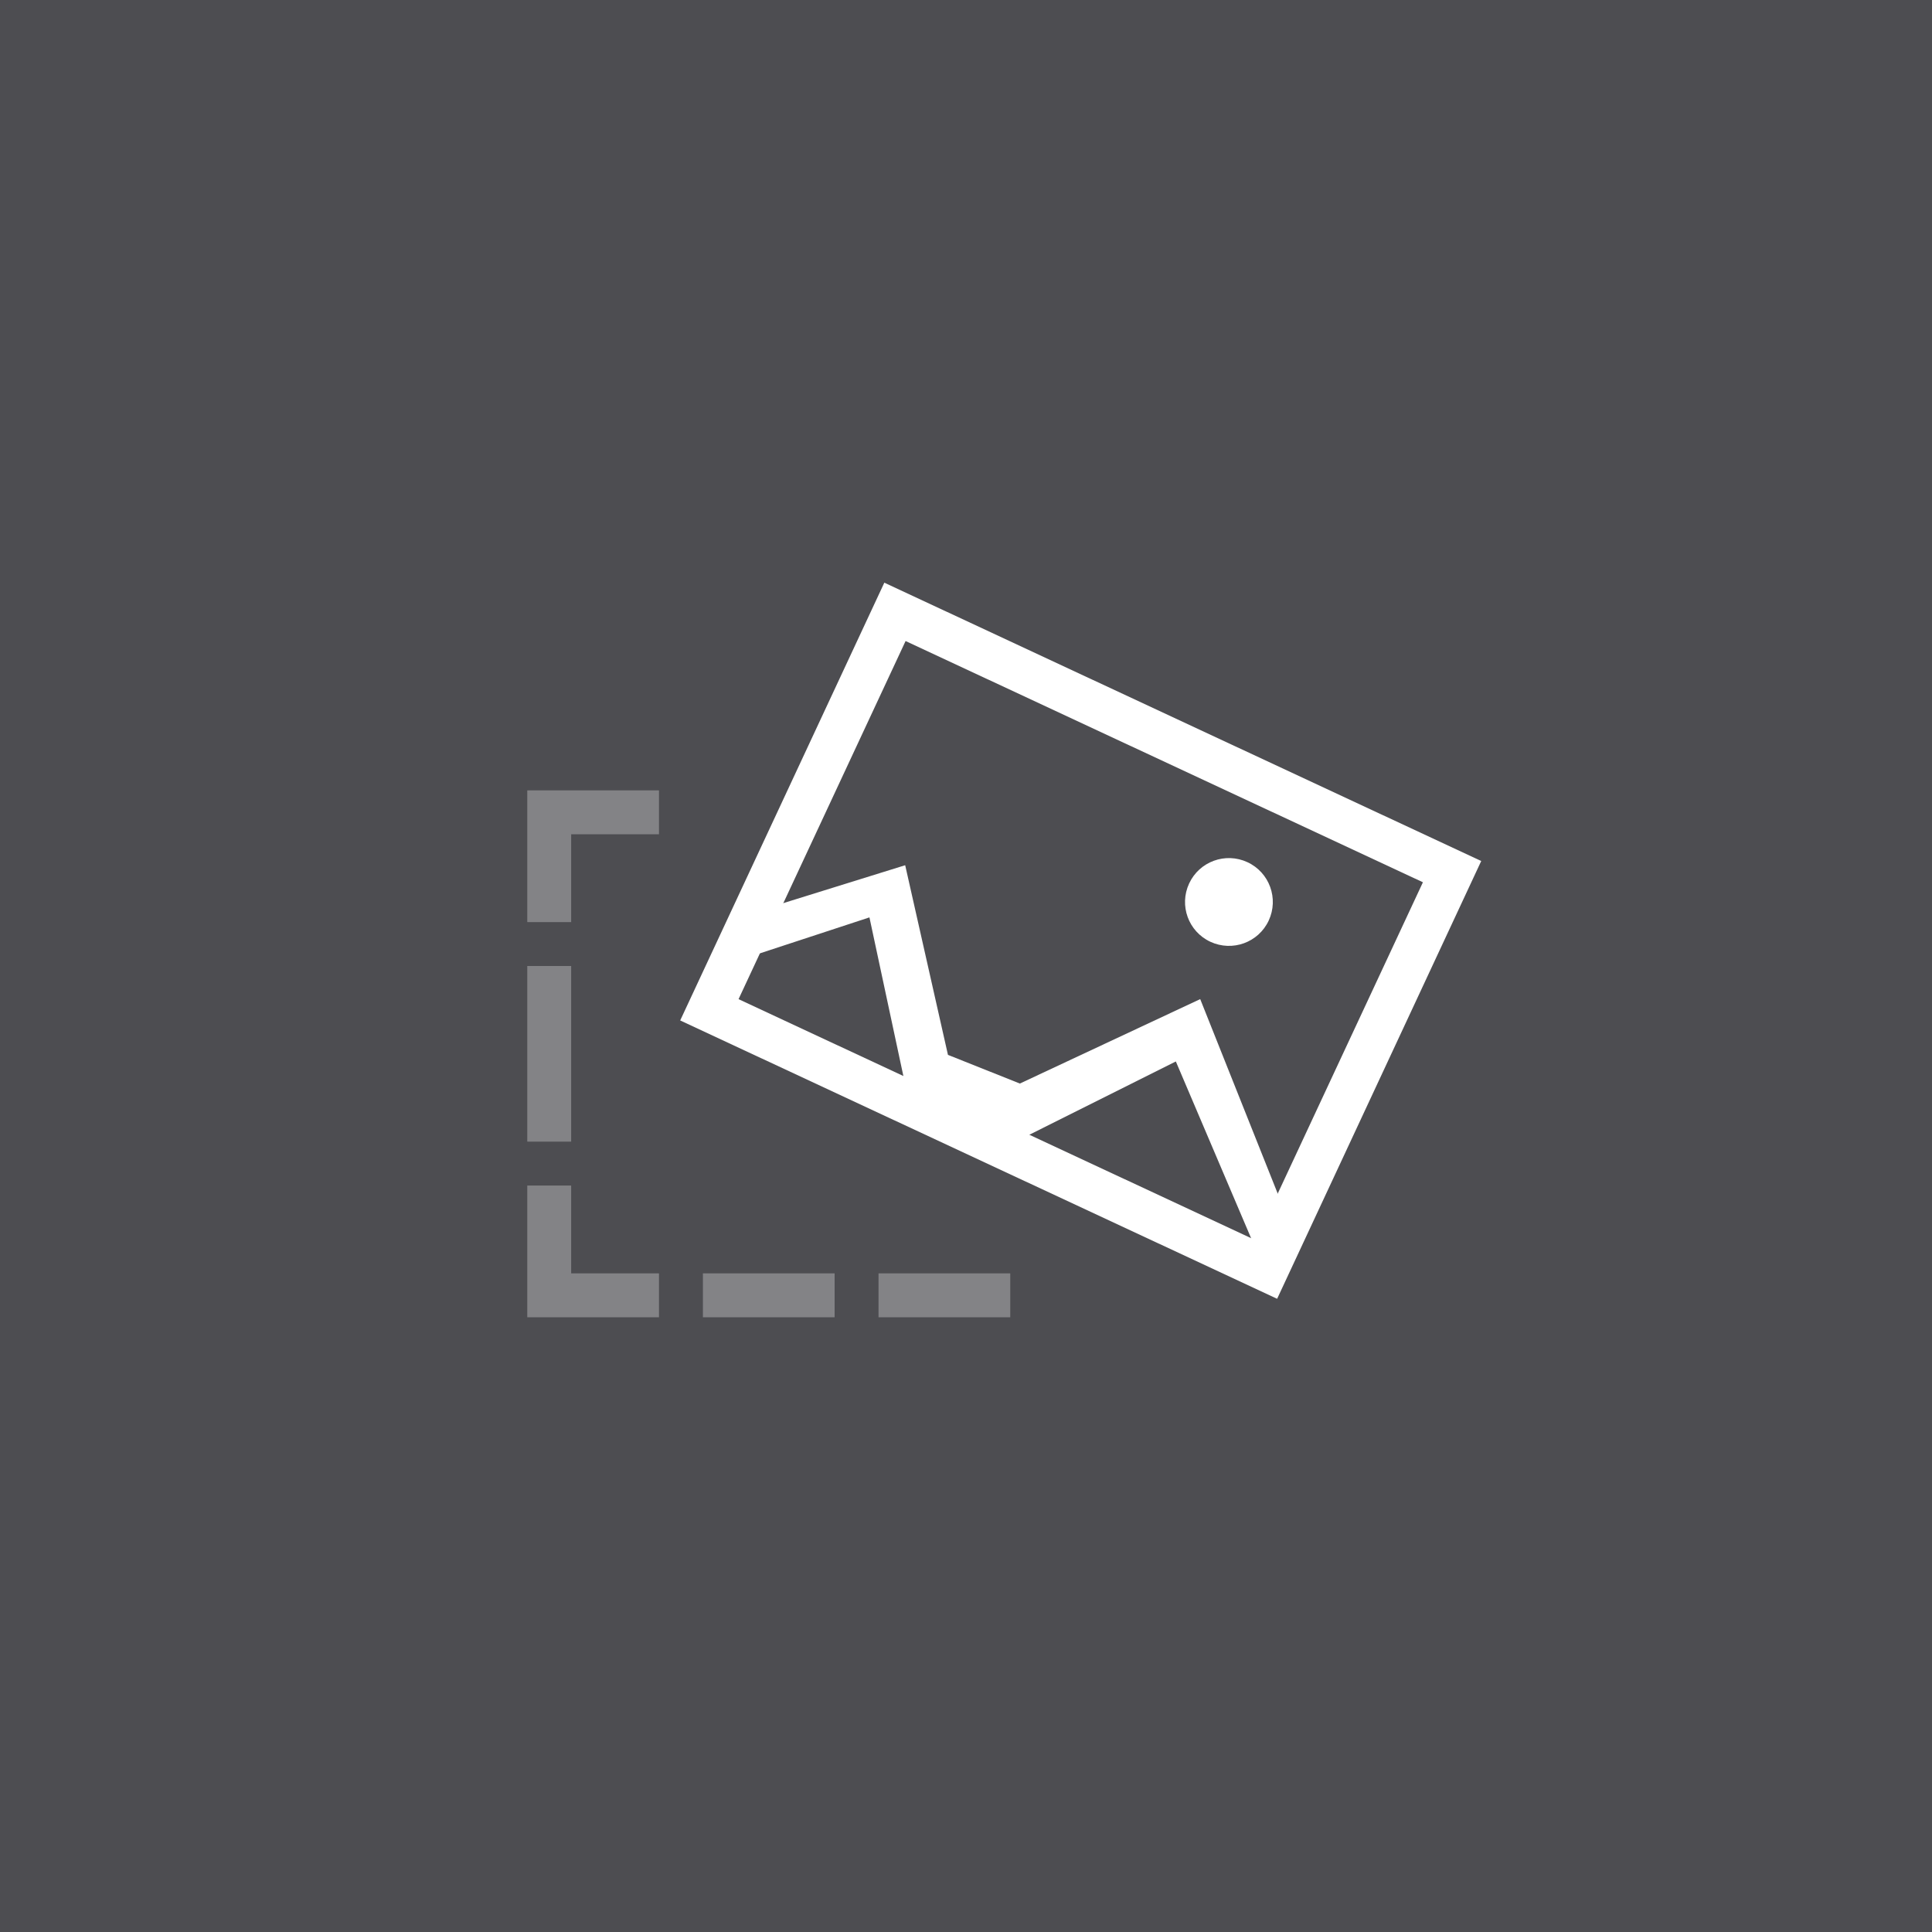 <?xml version="1.0" encoding="iso-8859-1"?>
<!-- Generator: Adobe Illustrator 16.0.0, SVG Export Plug-In . SVG Version: 6.00 Build 0)  -->
<!DOCTYPE svg PUBLIC "-//W3C//DTD SVG 1.1//EN" "http://www.w3.org/Graphics/SVG/1.1/DTD/svg11.dtd">
<svg version="1.1" xmlns="http://www.w3.org/2000/svg" xmlns:xlink="http://www.w3.org/1999/xlink" x="0px" y="0px" width="44px"
	 height="44px" viewBox="0 0 44 44" style="enable-background:new 0 0 44 44;" xml:space="preserve">
<rect x="0" y="0" width="44" height="44" fill="#333333" stroke="none"/>
<g id="&#x5F62;&#x72B6;_271_1_" style="opacity:0.149;enable-background:new    ;">
	<g id="&#x5F62;&#x72B6;_271">
		<g>
			<rect style="fill-rule:evenodd;clip-rule:evenodd;fill:#E5E5FF;" width="44" height="44"/>
		</g>
	</g>
</g>
<g id="Shape_525_1_" style="opacity:0.302;enable-background:new    ;">
	<g id="Shape_525">
		<g>
			<path style="fill-rule:evenodd;clip-rule:evenodd;fill:#FFFFFF;" d="M20.008,29v1h3v-1H20.008z M16.008,30h3v-1h-3V30z
				 M13.008,27h-1v3h1h2v-1h-2V27z M13.008,22h-1v4h1V22z M12.008,19v2h1v-2h2v-1h-3V19z"/>
		</g>
	</g>
</g>
<g id="&#x5F62;&#x72B6;_1_1_" style="enable-background:new    ;">
	<g id="&#x5F62;&#x72B6;_1">
		<g>
			<path style="fill-rule:evenodd;clip-rule:evenodd;fill:#FFFFFF;" d="M20.14,13.27l-4.649,9.97l13.595,6.339l4.648-9.97
				L20.14,13.27z M28.602,28.249L16.82,22.755l3.804-8.156l11.782,5.494L28.602,28.249z"/>
		</g>
	</g>
</g>
<g id="&#x5F62;&#x72B6;_4_1_" style="enable-background:new    ;">
	<g id="&#x5F62;&#x72B6;_4">
		<g>
			<path style="fill-rule:evenodd;clip-rule:evenodd;fill:#FFFFFF;" d="M27.334,22.754l-4.107,1.923l-1.638-0.653l-0.974-4.319
				l-3.782,1.176l0.043,0.972l2.925-0.96l0.811,3.791l2.609,1.27l3.558-1.78l1.876,4.405l0.556-1.115L27.334,22.754z M27.565,21.448
				c0.501,0.233,1.096,0.018,1.329-0.483c0.233-0.5,0.018-1.096-0.484-1.329c-0.5-0.233-1.095-0.017-1.328,0.484
				C26.849,20.62,27.064,21.215,27.565,21.448z"/>
		</g>
	</g>
</g>
</svg>

